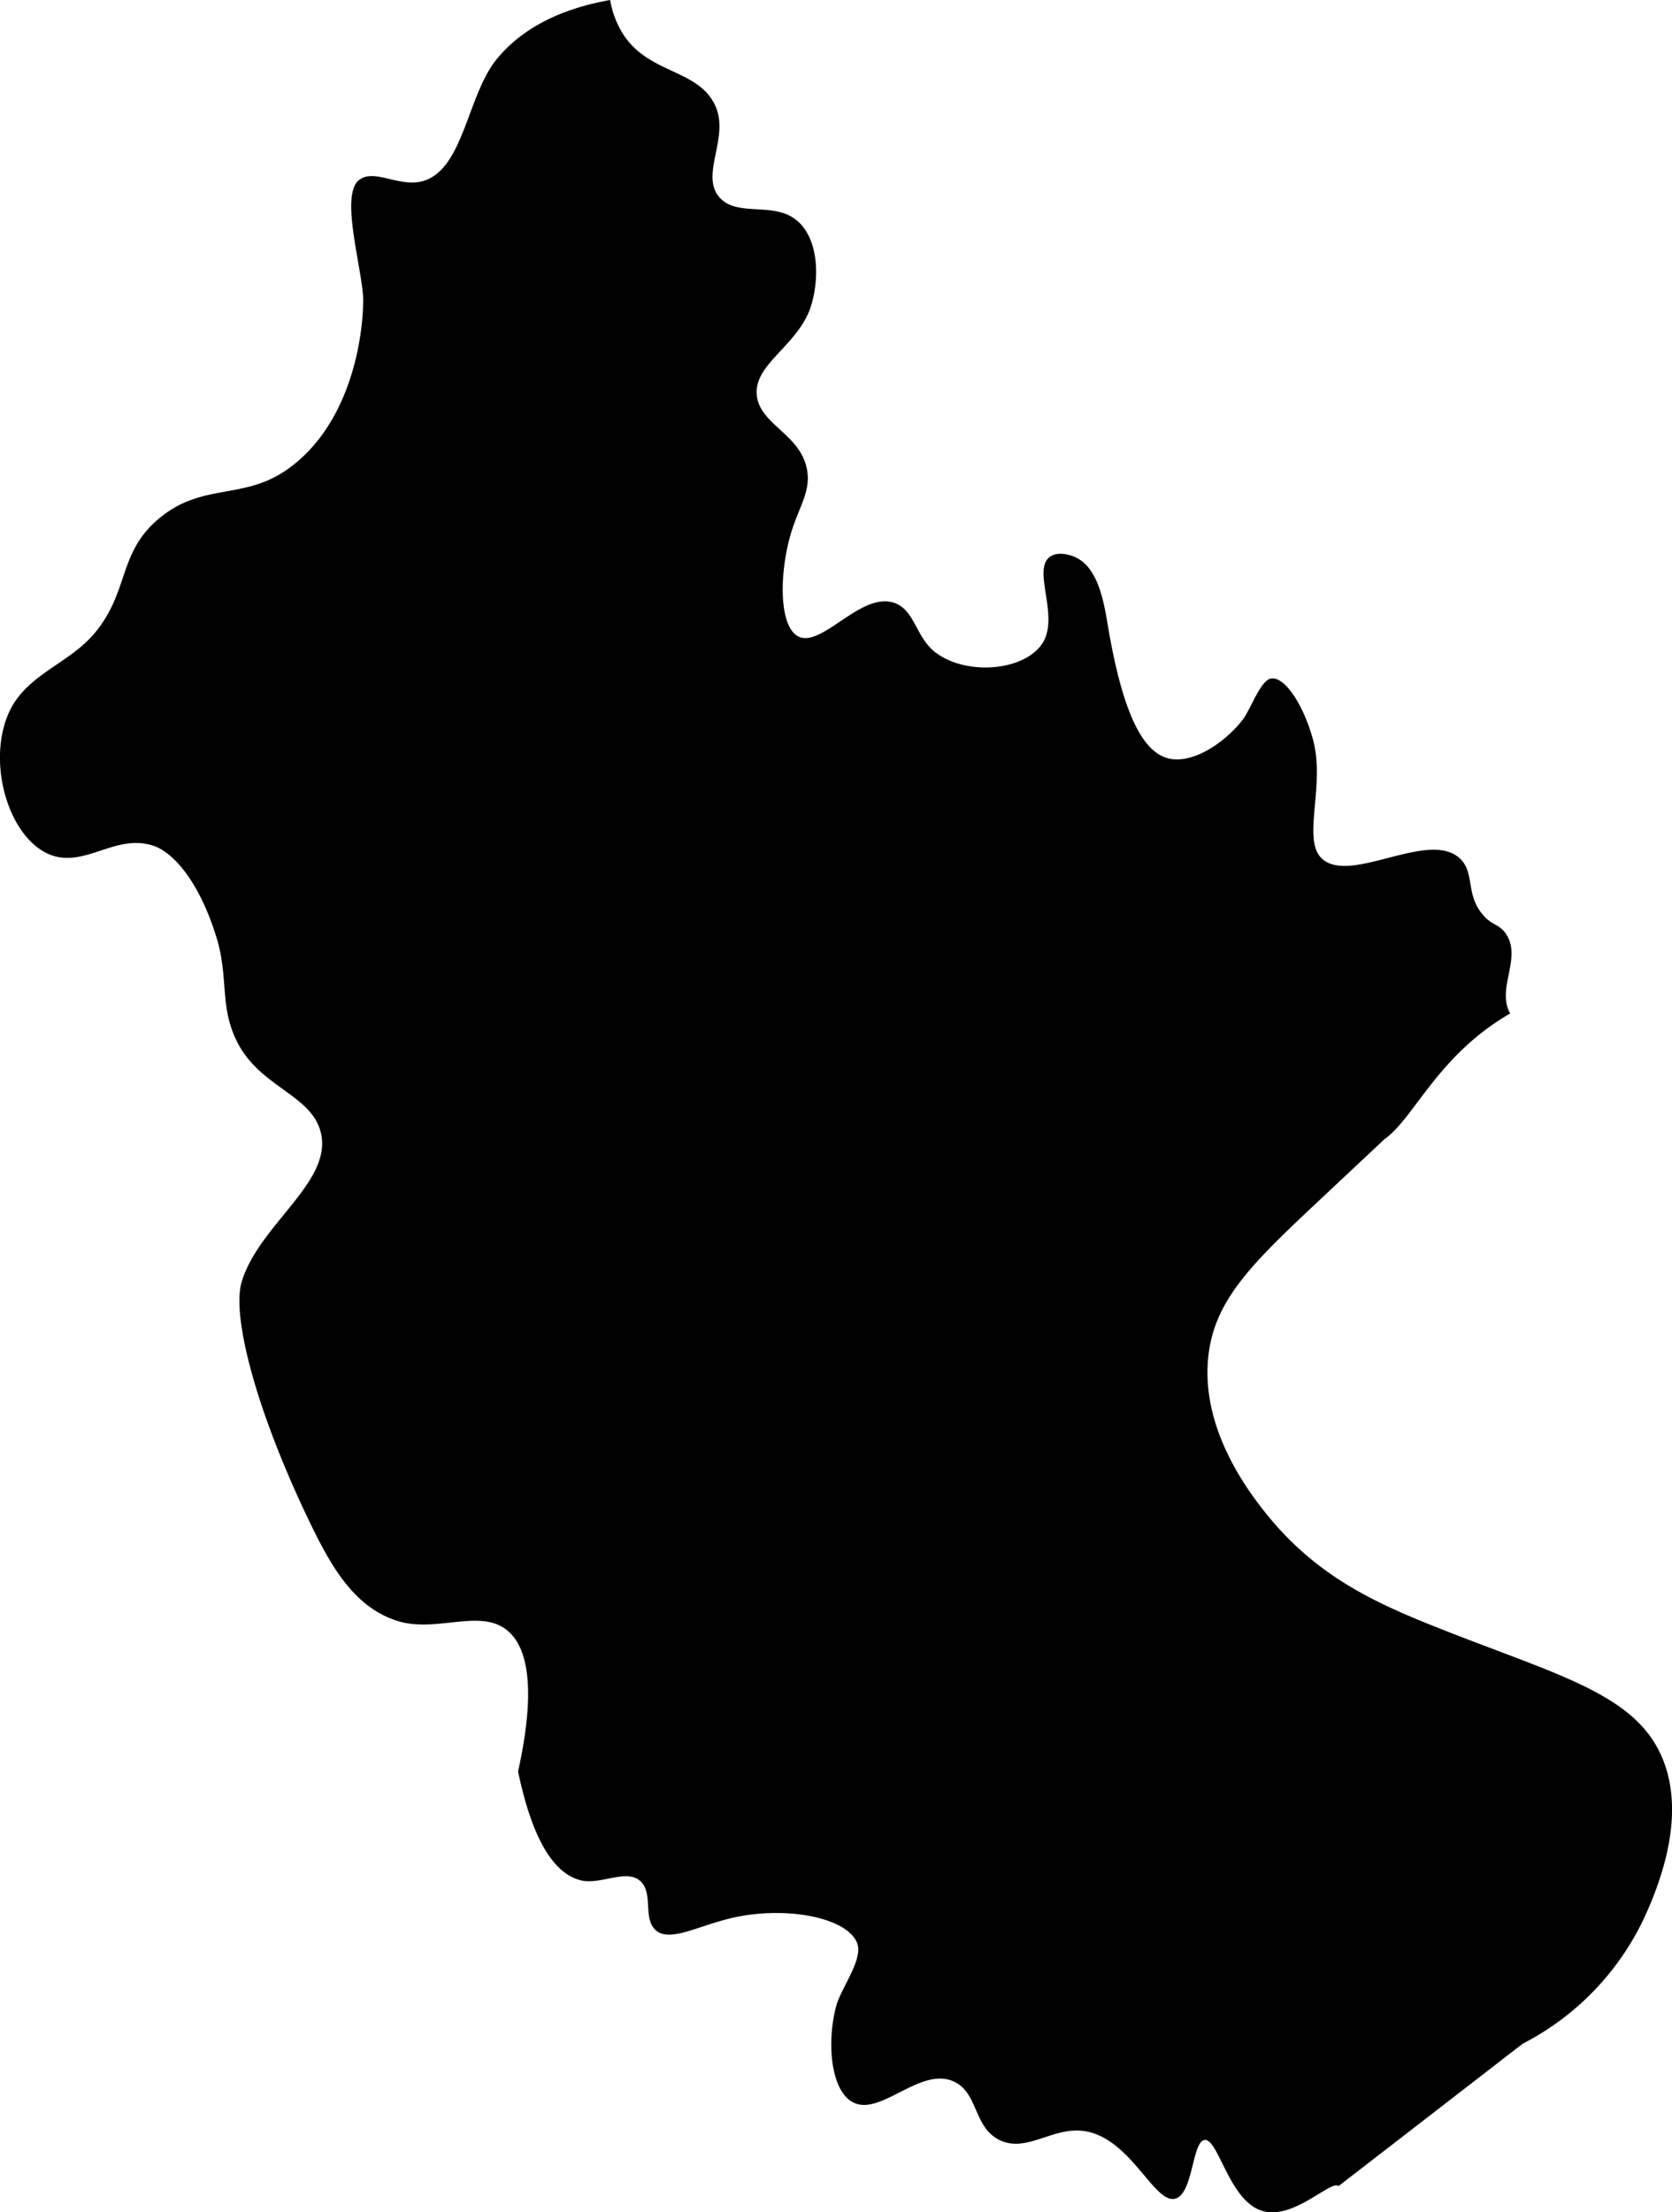 <svg viewBox="0 0 399.42 528.27" xmlns="http://www.w3.org/2000/svg"><path d="m123.76 423c2.92 14 7.6 24.18 15 26 4.59 1.13 10.62-2.69 14 0 3.53 2.81.62 9.22 4 12s9.93-1.11 18-3c12.87-3 27.64-.17 30 6 1.5 3.9-3.84 10.69-5 15-2.35 8.85-1.27 20.25 4 23 6.59 3.42 16-8.53 24-5 6 2.66 4.72 10.92 11 14 6.7 3.28 13.1-3.66 21-2 10.65 2.23 16.06 17.33 21 16 4.3-1.15 4-13.64 7-14 3.34-.4 5.87 14.8 14 17 7.39 2 16.3-7.56 18-6 6.5-5 44-34 44-34a64.75 64.75 0 0 0 29-30c6.59-14.24 9-28.07 4-39-6.84-15.06-26-19.36-55-31-13.48-5.41-26.68-11.6-38-25-10.74-12.71-16.8-26.63-15-40 1.73-12.86 10.51-21.47 26-36 5.33-5 10.75-10.08 16-15 7.11-5 12.58-19.92 30-30-3.37-5.95 2.89-13.18-1-19-1.48-2.2-3.13-2.06-5-4-4.91-5.05-2.24-10.46-6-14-7.47-7-26.24 6.36-33 0-4.76-4.48.77-17.19-2-28-2-7.78-6.51-15.35-10-15-2.62.27-4.94 7.38-7 10-4.25 5.4-12.12 10.75-18 9-6.28-1.87-10.74-12-14-31-.93-5.41-2.15-14.47-8-17-.9-.4-4-1.51-6 0-4.3 3.25 2.68 14.59-2 21-4.48 6.16-17.59 7.32-25 2-5-3.59-5.1-10.19-10-12-7.92-2.94-17.36 10.74-23 8-4.56-2.23-4.69-14.31-2-24 1.92-6.86 5.07-10.51 4-16-1.64-8.52-11.61-10.69-12-18s10.12-11.7 13-21c1.94-6.23 1.92-15.41-3-20-5.57-5.22-14.73-.86-19-6-4.54-5.47 2.72-14.36-1-22-4.18-8.6-15.92-7.31-22-17a21.92 21.92 0 0 1 -3-8c-11.7 2.08-20.87 6.61-27 14-7 8.43-7.89 25.51-17 29-5.91 2.26-12.19-3-16 0-4.74 3.76 1.1 22.06 1 29-.14 10.18-3.61 29.76-18 40-10.71 7.62-20.54 3.06-31 12-9.55 8.16-6.89 17.13-15 27-6.46 7.86-17 10-21 20-4.72 11.93.48 29 10 33 8.44 3.51 15.82-5.16 25-2 4.6 1.58 10.86 8.41 15 22 2.93 9.64.59 16.48 5 25 5.65 10.93 18.16 12.47 20 22 2.22 11.52-14.87 21.53-19 35-2.51 8.16 3.41 30.77 16 57 5.19 10.81 10.68 20.64 21 24 9.21 3 19.42-2.8 26 2s6.59 17.83 3 34z"/></svg>